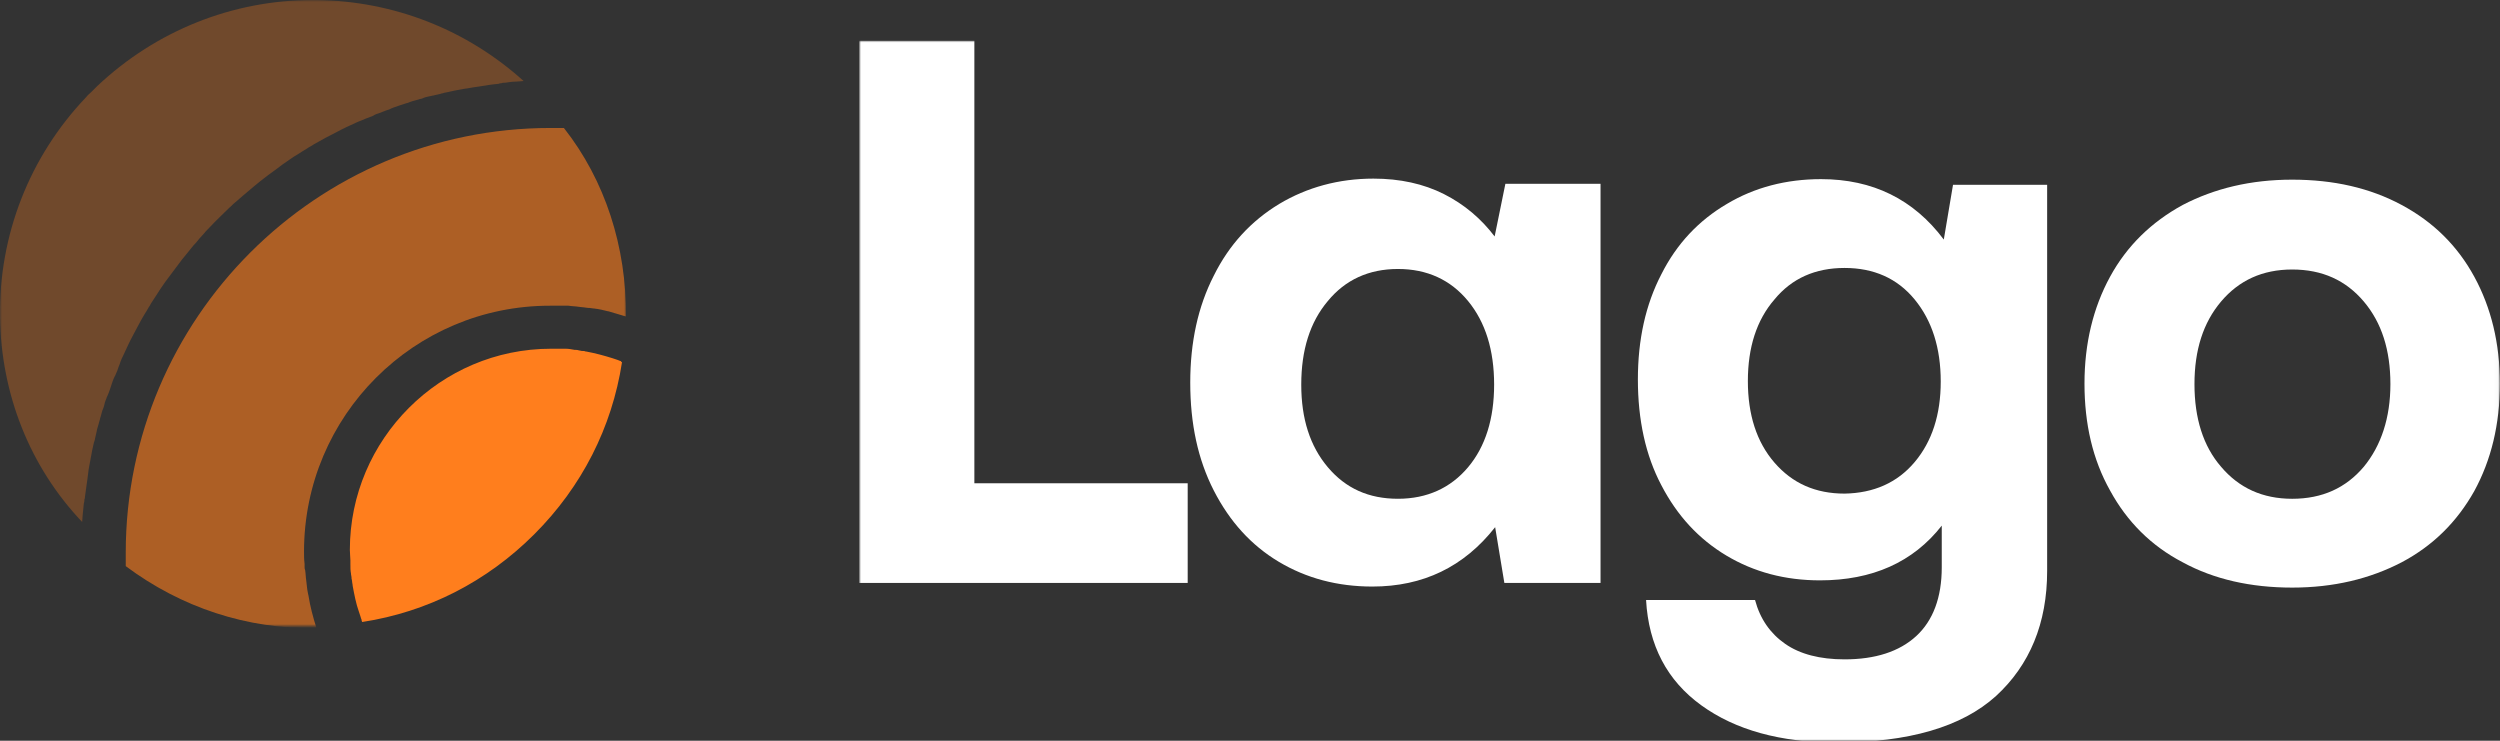 <svg width="675" height="200" viewBox="0 0 675 200" fill="none" xmlns="http://www.w3.org/2000/svg">
<rect x="0" y="0" width="675" height="200" fill="#333333" stroke="none"/>
<mask id="mask0_1744_108" style="mask-type:luminance" maskUnits="userSpaceOnUse" x="0" y="0" width="169" height="169">
<path d="M169 0H0V169H169V0Z" fill="white"/>
</mask>
<g mask="url(#mask0_1744_108)">
<path d="M167.944 97.778C165.228 115.432 157.08 131.426 144.255 144.253C131.428 157.078 115.434 165.226 97.779 167.943C97.779 167.793 97.628 167.641 97.628 167.491V167.339C97.477 167.037 97.477 166.887 97.326 166.435C97.175 165.98 97.025 165.528 96.874 165.076C96.119 162.964 95.667 160.549 95.214 158.135V157.985C95.214 157.683 95.063 157.38 95.063 157.078V156.928C95.063 156.626 94.912 156.324 94.912 156.174V155.872C94.912 155.57 94.761 155.268 94.761 154.816C94.61 154.062 94.61 153.305 94.61 152.401V152.099C94.61 151.949 94.61 151.797 94.61 151.647V151.345C94.61 150.439 94.46 149.535 94.46 148.478C94.46 118.601 118.904 94.156 148.782 94.156C149.686 94.156 150.742 94.156 151.648 94.156H151.951C152.101 94.156 152.25 94.156 152.403 94.156H152.705C153.459 94.156 154.363 94.307 155.119 94.458C155.419 94.458 155.873 94.458 156.326 94.609C156.628 94.609 156.93 94.76 157.08 94.76H157.232C157.532 94.76 157.834 94.76 158.136 94.911H158.288C160.7 95.363 162.965 95.967 165.38 96.721C165.832 96.872 166.284 97.023 166.738 97.174C167.038 97.325 167.19 97.325 167.492 97.476H167.642C167.642 97.627 167.794 97.778 167.944 97.778Z" fill="#FF7E1D"/>
<path opacity="0.6" d="M169 85.406H168.85C167.492 84.953 166.133 84.651 164.775 84.198C164.625 84.198 164.473 84.048 164.171 84.048C162.964 83.746 161.756 83.444 160.4 83.293C160.4 83.293 160.4 83.293 160.248 83.293C159.946 83.293 159.494 83.142 159.192 83.142H158.889C158.437 83.142 157.985 82.991 157.683 82.991C157.231 82.991 156.627 82.84 156.325 82.84C155.419 82.689 154.362 82.689 153.458 82.539C153.156 82.539 152.854 82.539 152.552 82.539H151.798C150.742 82.539 149.685 82.539 148.479 82.539C111.812 82.539 82.085 112.264 82.085 148.931C82.085 149.988 82.085 151.044 82.237 152.25V153.006C82.237 153.306 82.237 153.608 82.387 153.911C82.538 154.817 82.538 155.873 82.689 156.777C82.689 157.231 82.84 157.683 82.84 158.136C82.84 158.588 82.991 159.042 82.991 159.344C83.142 159.946 83.142 160.4 83.293 160.852C83.745 163.719 84.5 166.586 85.405 169.452C85.405 169.452 85.405 169.452 85.405 169.604C66.694 169.906 48.889 164.021 33.951 152.854C33.951 152.552 33.951 152.25 33.951 152.1C33.951 151.194 33.951 150.138 33.951 149.233C33.951 86.009 85.405 34.555 148.629 34.555C149.535 34.555 150.592 34.555 151.496 34.555C151.798 34.555 152.1 34.555 152.25 34.555C163.417 48.739 169.15 66.695 169 85.406Z" fill="#FF7E1D"/>
<path opacity="0.3" d="M141.387 21.879C140.783 21.879 140.029 22.03 139.425 22.03C138.368 22.03 137.462 22.181 136.406 22.332C136.106 22.332 135.652 22.332 135.35 22.483C135.05 22.483 134.898 22.483 134.595 22.634C132.785 22.785 130.975 23.087 129.164 23.388C127.806 23.539 126.599 23.841 125.241 23.992C124.486 24.143 123.581 24.294 122.826 24.445C121.921 24.595 121.016 24.897 119.959 25.048C119.658 25.199 119.205 25.199 118.903 25.35C118.3 25.501 117.545 25.652 116.942 25.802C116.64 25.802 116.489 25.953 116.187 25.953C115.433 26.104 114.678 26.255 114.075 26.557C113.773 26.708 113.32 26.708 113.018 26.859C112.415 27.01 111.962 27.161 111.359 27.311C110.906 27.462 110.453 27.613 110.151 27.764C109.397 27.915 108.793 28.217 108.19 28.368C108.039 28.368 107.888 28.519 107.737 28.519C106.832 28.82 105.926 29.122 105.021 29.575C103.965 29.877 103.059 30.329 102.154 30.631C101.55 30.782 100.947 31.084 100.494 31.386C99.891 31.537 99.438 31.838 98.834 31.989C97.929 32.442 96.873 32.744 95.968 33.196C94.308 33.951 92.648 34.705 90.988 35.611C88.876 36.667 86.914 37.723 84.801 38.93C84.198 39.383 83.443 39.685 82.84 40.138C82.085 40.59 81.331 41.043 80.425 41.646C79.671 42.099 78.916 42.552 78.313 43.004C77.709 43.457 76.955 43.91 76.351 44.362C75.748 44.815 75.144 45.268 74.541 45.72C73.032 46.777 71.674 47.833 70.316 48.889C69.712 49.342 69.259 49.795 68.656 50.247C67.751 51.002 66.694 51.907 65.789 52.661C65.034 53.265 64.28 54.02 63.526 54.623C62.922 55.076 62.469 55.679 61.866 56.132C60.055 57.943 58.244 59.602 56.434 61.564C55.83 62.168 55.377 62.62 54.925 63.224C54.17 63.978 53.566 64.733 52.963 65.487C52.058 66.393 51.303 67.449 50.549 68.354C50.096 68.958 49.643 69.411 49.191 70.014C48.134 71.372 47.078 72.881 46.022 74.239C45.569 74.843 45.117 75.446 44.664 76.05C44.211 76.653 43.759 77.408 43.306 78.011C42.853 78.766 42.401 79.37 41.948 80.124C41.495 80.879 40.892 81.633 40.439 82.538C39.986 83.142 39.684 83.896 39.232 84.5C38.025 86.462 36.968 88.574 35.912 90.536C35.007 92.195 34.252 93.855 33.498 95.515C33.045 96.42 32.593 97.326 32.291 98.382C32.14 98.835 31.838 99.438 31.687 100.042C31.385 100.645 31.234 101.249 30.933 101.702C30.48 102.607 30.178 103.663 29.876 104.569C29.575 105.474 29.273 106.379 28.82 107.285C28.82 107.436 28.669 107.586 28.669 107.738C28.368 108.341 28.216 109.095 28.066 109.699C27.915 110.152 27.764 110.604 27.613 110.906C27.462 111.51 27.311 111.963 27.16 112.566C27.009 112.868 27.009 113.32 26.859 113.622C26.708 114.377 26.406 115.131 26.255 115.735C26.255 115.886 26.104 116.188 26.104 116.489C25.953 117.093 25.802 117.847 25.651 118.451C25.651 118.753 25.5 119.054 25.35 119.507C25.199 120.413 24.897 121.318 24.746 122.374C24.595 123.129 24.444 123.883 24.293 124.788C23.991 126.146 23.841 127.354 23.69 128.711C23.388 130.522 23.237 132.333 22.935 134.144C22.935 134.446 22.935 134.596 22.784 134.898C22.784 135.2 22.784 135.502 22.634 135.954C22.483 137.01 22.483 137.916 22.332 138.973C22.332 139.575 22.181 140.331 22.181 140.933C7.997 125.995 0.301 106.379 -0 85.556C-0.302 63.375 7.997 42.25 23.237 26.255C23.69 25.652 24.293 25.199 24.746 24.746C25.199 24.294 25.802 23.69 26.255 23.238C42.099 8.299 62.771 0 84.5 0H85.556C106.379 0.302 125.995 7.997 141.387 21.879Z" fill="#FF7E1D"/>
</g>
<mask id="mask1_1744_108" style="mask-type:luminance" maskUnits="userSpaceOnUse" x="232" y="11" width="443" height="190">
<path d="M674.969 11H232V200.474H674.969V11Z" fill="white"/>
</mask>
<g mask="url(#mask1_1744_108)">
<path d="M589.331 151.819C580.767 147.357 574.275 140.804 569.717 132.439C565.021 124.074 562.811 114.454 562.811 103.579C562.811 92.704 565.159 83.084 569.717 74.719C574.275 66.354 580.905 59.94 589.331 55.339C597.895 50.878 607.701 48.508 618.89 48.508C630.077 48.508 639.885 50.739 648.449 55.339C657.012 59.94 663.504 66.354 668.062 74.719C672.62 83.084 674.969 92.704 674.969 103.579C674.969 114.593 672.62 124.214 668.062 132.578C663.366 140.944 656.874 147.357 648.449 151.819C639.885 156.281 630.077 158.651 618.89 158.651C607.701 158.651 597.756 156.419 589.331 151.819ZM638.227 126.026C642.924 120.31 645.41 112.781 645.41 103.719C645.41 94.517 643.061 87.127 638.227 81.411C633.392 75.695 627.039 72.767 618.89 72.767C610.879 72.767 604.525 75.695 599.69 81.411C594.856 87.127 592.507 94.517 592.507 103.719C592.507 112.92 594.856 120.449 599.69 126.026C604.525 131.742 610.879 134.671 618.89 134.671C627.039 134.671 633.392 131.742 638.227 126.026Z" fill="white"/>
<path d="M552.728 49.901V154.188C552.728 168.27 548.031 179.562 538.915 187.928C529.661 196.293 515.296 200.476 495.82 200.476C480.764 200.476 468.609 197.13 459.355 190.437C450.1 183.745 445.128 174.265 444.438 161.996H473.858C475.239 167.155 478.001 171.058 482.008 173.846C486.013 176.635 491.4 178.028 498.03 178.028C506.318 178.028 512.809 175.937 517.368 171.755C521.926 167.572 524.274 161.298 524.274 153.212V141.918C516.539 151.817 505.489 156.697 491.4 156.697C482.008 156.697 473.581 154.467 466.123 150.005C458.664 145.543 452.863 139.27 448.581 131.043C444.299 122.958 442.228 113.338 442.228 102.463C442.228 91.727 444.299 82.247 448.581 74.021C452.725 65.795 458.664 59.521 466.261 55.059C473.72 50.598 482.284 48.367 491.676 48.367C505.626 48.367 516.678 53.805 524.826 64.679L527.313 49.901H552.728ZM516.954 124.77C521.65 119.193 523.998 111.943 523.998 103.02C523.998 93.958 521.65 86.569 516.954 80.852C512.258 75.136 505.903 72.348 498.03 72.348C490.156 72.348 483.803 75.136 479.106 80.852C474.273 86.429 471.924 93.819 471.924 102.881C471.924 111.943 474.273 119.333 479.106 124.909C483.941 130.486 490.156 133.275 498.03 133.275C505.903 133.136 512.258 130.347 516.954 124.77Z" fill="white"/>
<path d="M432.144 49.9V157.393H406.176L403.69 142.336C395.265 153.071 384.215 158.37 370.54 158.37C361.148 158.37 352.721 156.138 345.263 151.677C337.804 147.216 332.003 140.802 327.721 132.437C323.439 124.072 321.368 114.452 321.368 103.298C321.368 92.423 323.439 82.803 327.721 74.438C331.865 66.072 337.804 59.659 345.401 55.058C352.86 50.597 361.424 48.227 370.816 48.227C377.999 48.227 384.353 49.621 389.878 52.409C395.403 55.198 399.961 59.101 403.553 63.842L406.453 49.621H432.144V49.9ZM396.37 126.163C401.066 120.586 403.414 113.057 403.414 103.856C403.414 94.514 401.066 86.986 396.37 81.269C391.674 75.553 385.32 72.625 377.446 72.625C369.573 72.625 363.219 75.553 358.523 81.269C353.689 86.986 351.34 94.514 351.34 103.856C351.34 113.057 353.689 120.447 358.523 126.163C363.358 131.88 369.573 134.668 377.446 134.668C385.32 134.668 391.674 131.74 396.37 126.163Z" fill="white"/>
<path d="M232 157.392V11H263.079V130.484H320.676V157.392H232Z" fill="white"/>
</g>
</svg>
